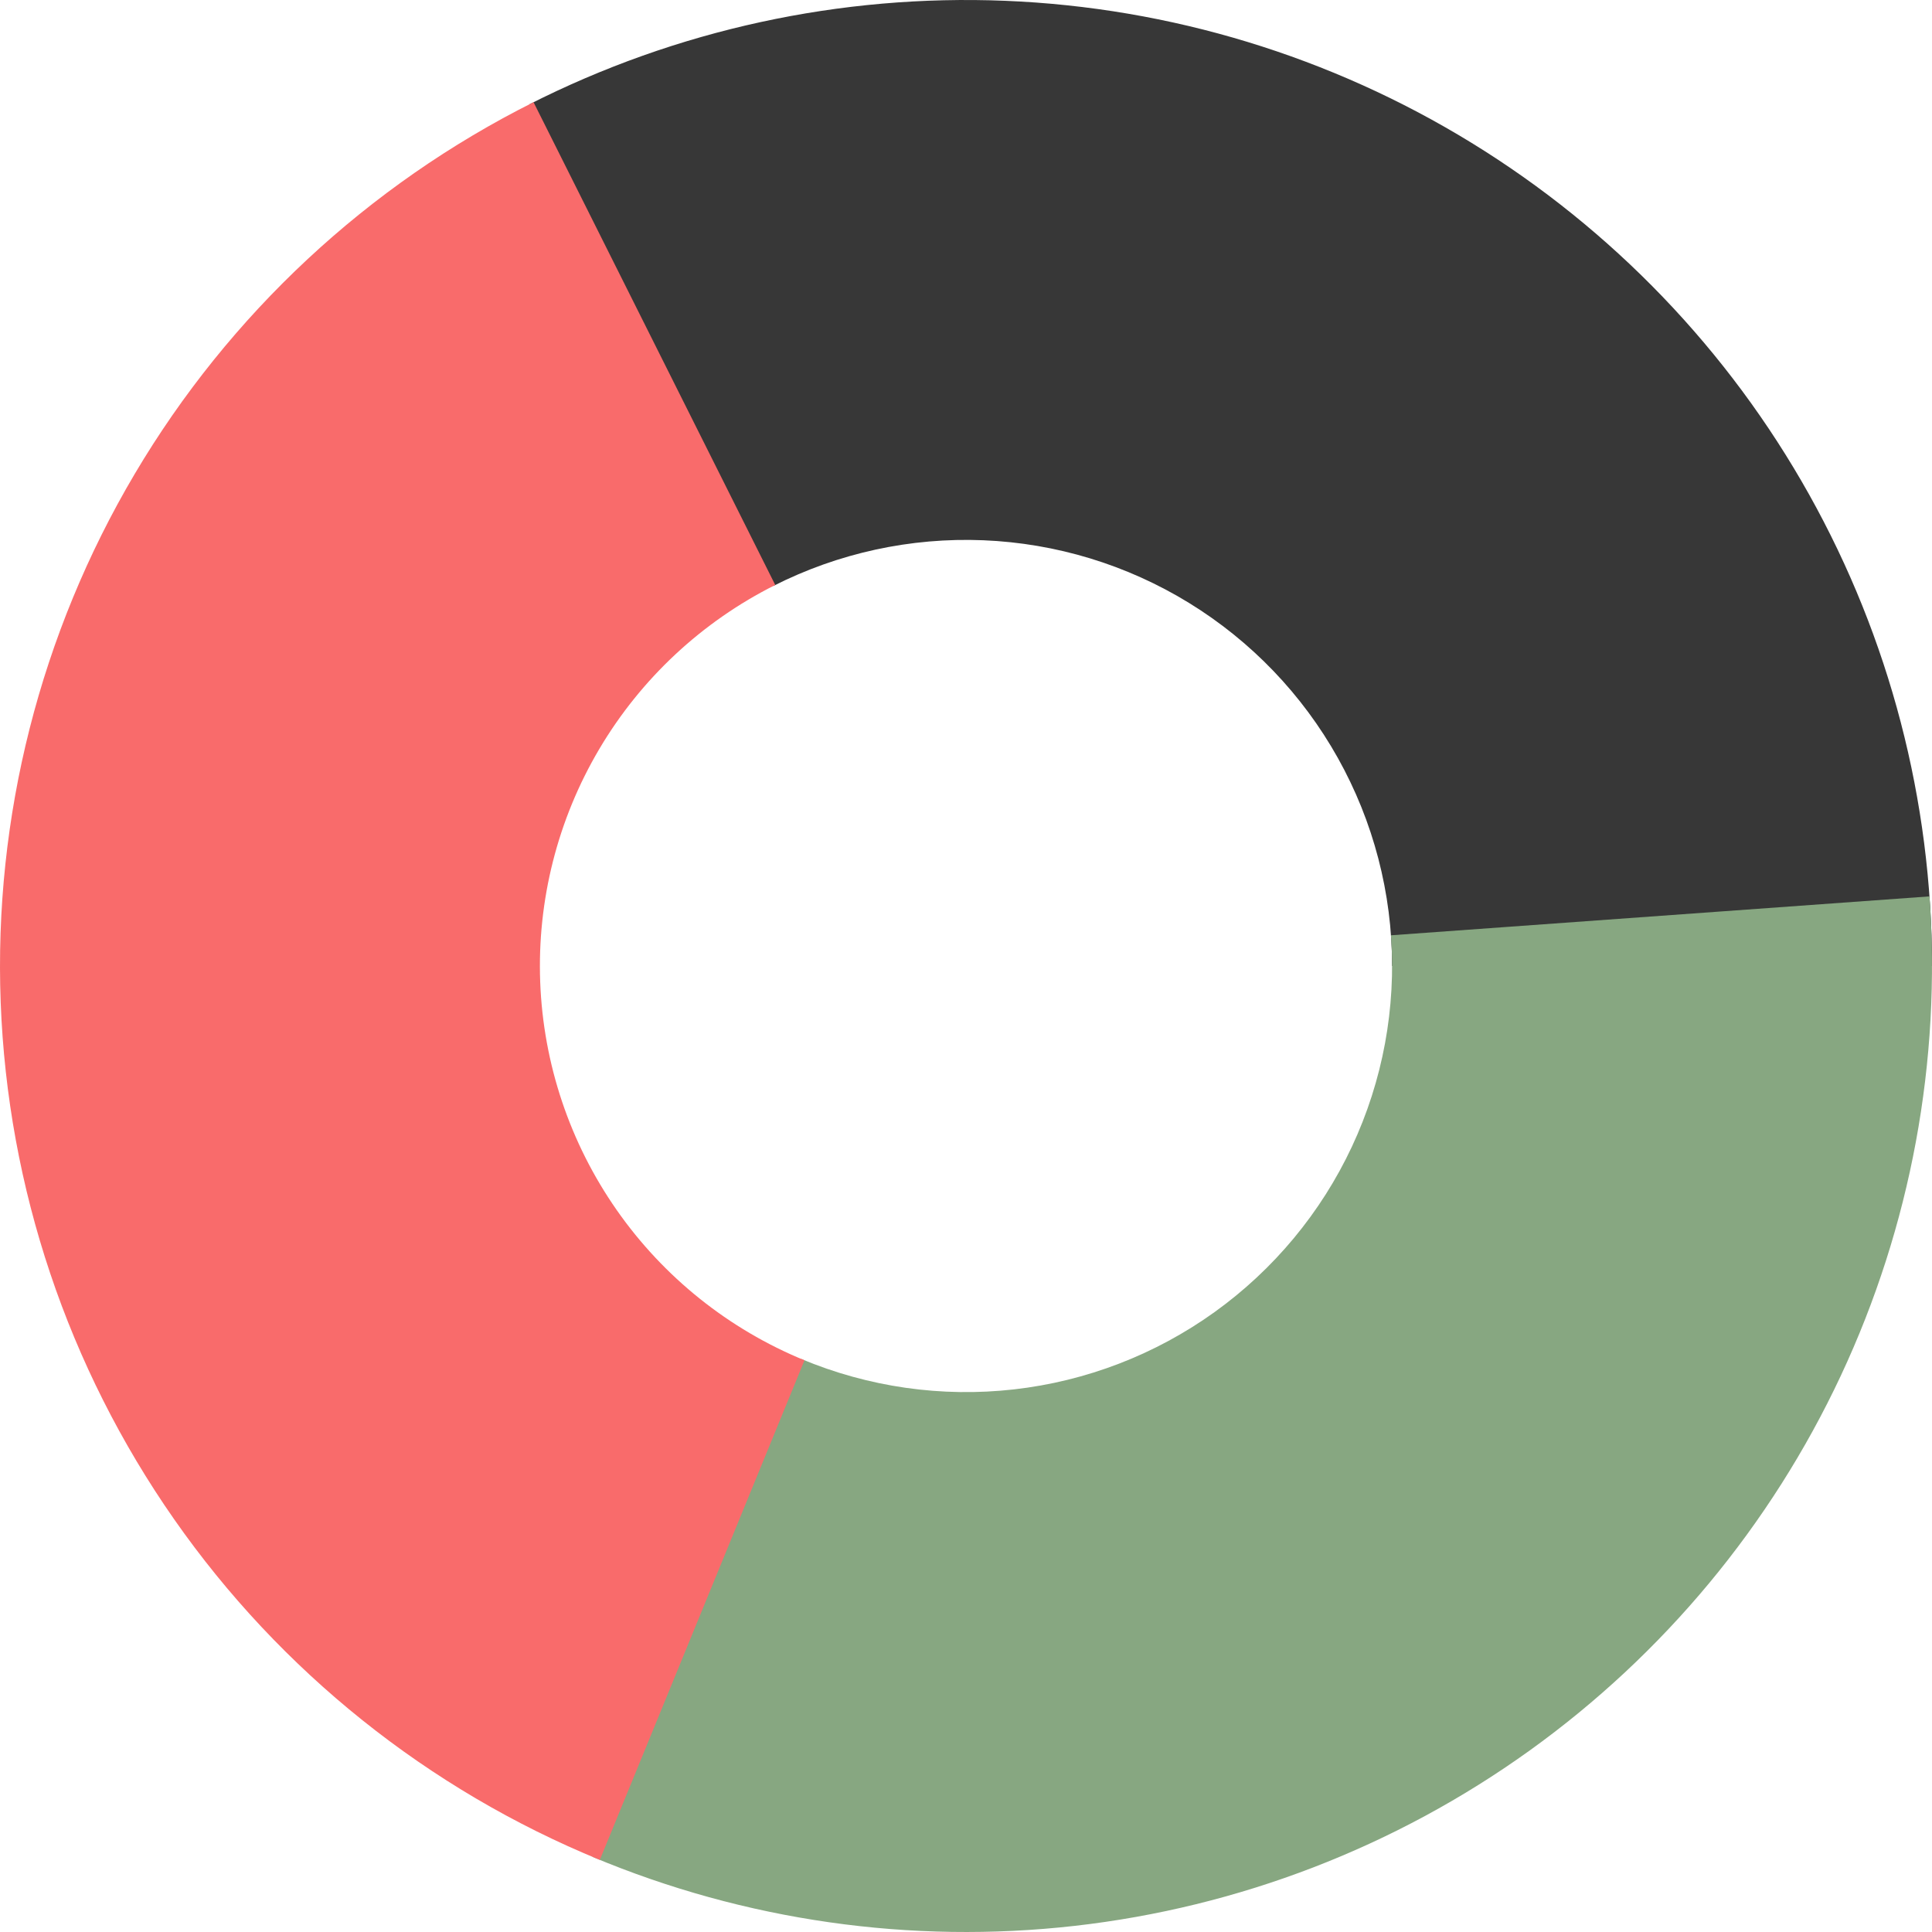 <svg width="300" height="300" viewBox="0 0 300 300" fill="none" xmlns="http://www.w3.org/2000/svg">
<path d="M300 150C300 124.361 293.428 99.15 280.912 76.773C268.395 54.397 250.352 35.602 228.505 22.184C206.657 8.765 181.735 1.17 156.117 0.125C130.5 -0.921 105.041 4.617 82.173 16.211L120.082 90.987C130.169 85.873 141.398 83.43 152.698 83.891C163.998 84.352 174.991 87.702 184.628 93.621C194.265 99.54 202.223 107.83 207.744 117.7C213.265 127.57 216.164 138.691 216.164 150H300Z" fill="#373737"/>
<path d="M91.99 288.329C115.634 298.244 141.425 301.934 166.901 299.045C192.377 296.156 216.687 286.785 237.511 271.827C258.334 256.869 274.976 236.823 285.848 213.603C296.719 190.383 301.458 164.764 299.61 139.191L215.992 145.232C216.807 156.512 214.717 167.813 209.922 178.055C205.126 188.297 197.786 197.139 188.6 203.737C179.415 210.335 168.692 214.468 157.455 215.743C146.218 217.017 134.841 215.389 124.412 211.016L91.99 288.329Z" fill="#87A781"/>
<path d="M82.849 15.87C57.092 28.766 35.592 48.804 20.919 73.592C6.246 98.38 -0.979 126.868 0.107 155.653C1.192 184.437 10.543 212.3 27.041 235.912C43.538 259.525 66.486 277.887 93.141 288.806L124.92 211.226C113.163 206.41 103.041 198.311 95.763 187.895C88.486 177.48 84.362 165.19 83.883 152.493C83.404 139.797 86.591 127.231 93.063 116.297C99.535 105.363 109.019 96.524 120.38 90.836L82.849 15.87Z" fill="#F96B6B"/>
</svg>
